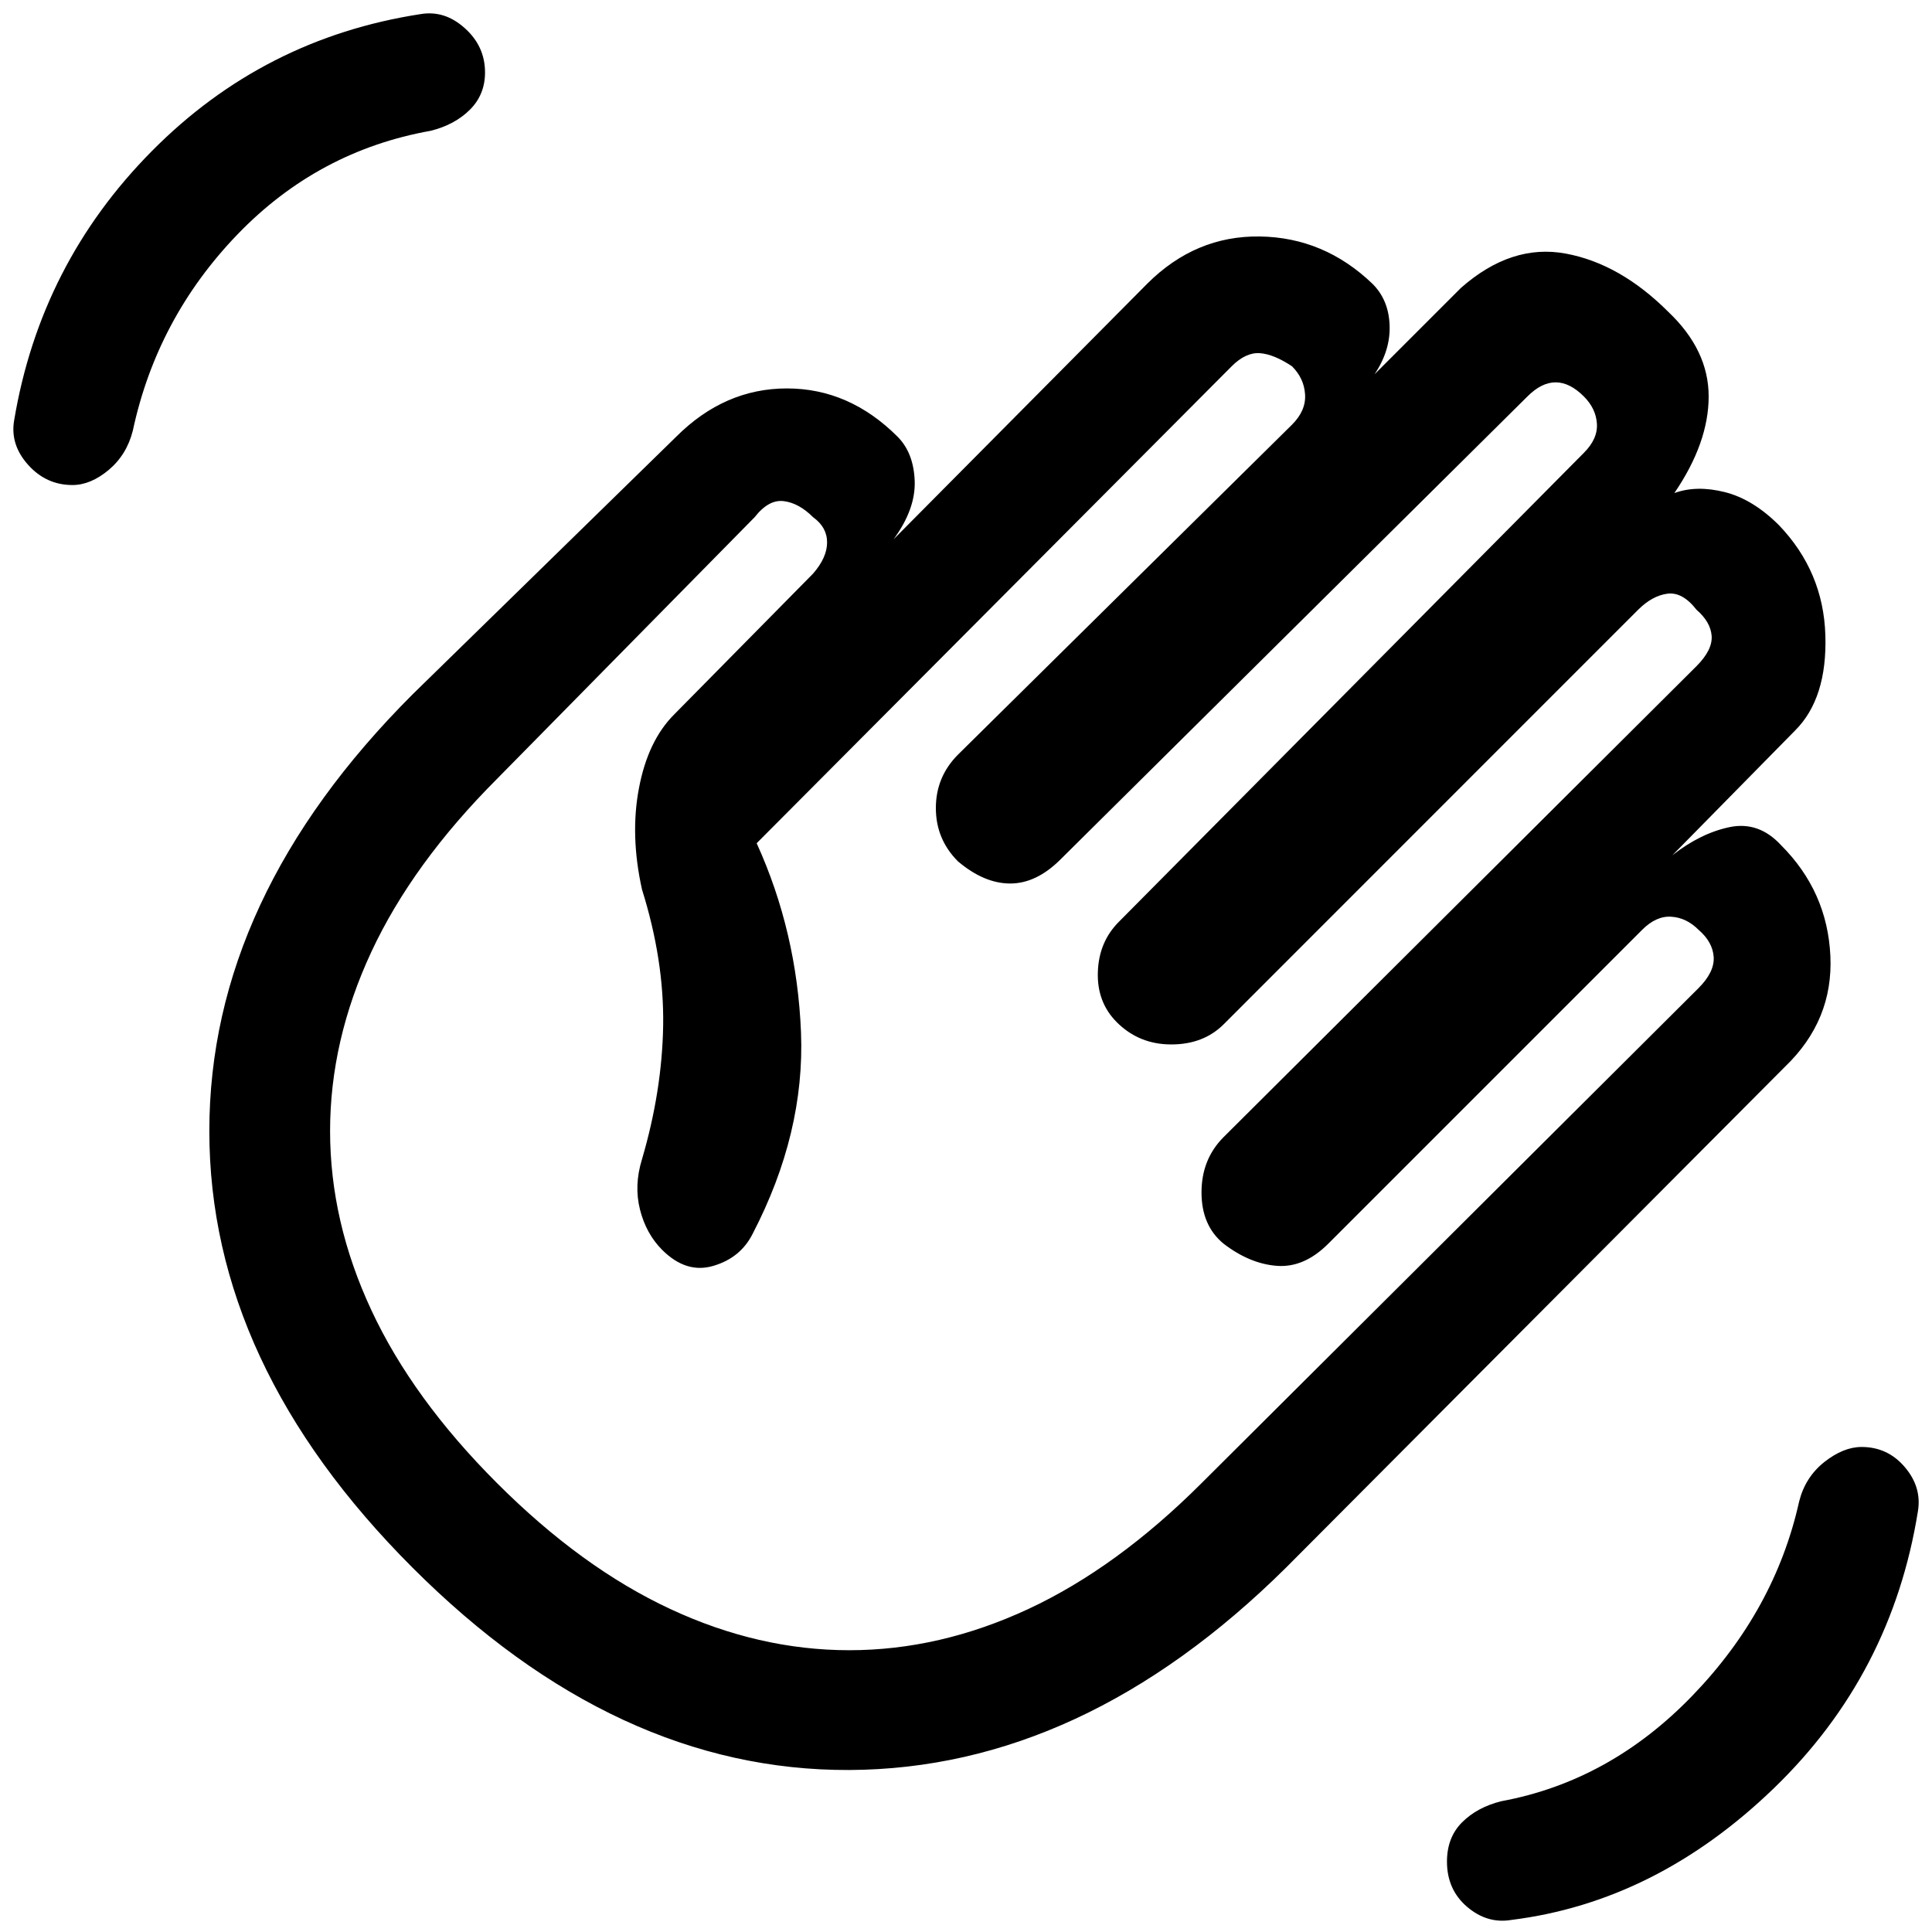 <svg xmlns="http://www.w3.org/2000/svg" height="20" width="20"><path d="M15.646 19.875q1.5-.187 2.719-1.365 1.218-1.177 1.489-2.864.042-.25-.135-.458-.177-.209-.448-.209-.188 0-.386.156-.197.157-.26.407-.25 1.125-1.104 2.01-.854.886-1.979 1.094-.25.062-.407.219-.156.156-.156.406 0 .291.209.469.208.177.458.135ZM.75 5.021q.188 0 .375-.156.187-.157.25-.407.25-1.166 1.083-2.031.834-.865 2-1.073.25-.062.407-.219.156-.156.156-.385 0-.271-.209-.458-.208-.188-.458-.146-1.625.25-2.781 1.417Q.417 2.729.146 4.354q-.042.25.146.459.187.208.458.208Zm3.521 11.208q-2.104-2.104-2.104-4.521 0-2.416 2.104-4.52L7 4.521q.5-.5 1.146-.5.646 0 1.146.5.166.167.177.458.01.292-.219.604l2.625-2.645q.5-.5 1.167-.49.666.01 1.166.49.167.166.177.427.011.26-.156.51l.896-.896q.521-.458 1.083-.354.563.104 1.063.604.417.396.417.875t-.355 1q.229-.083.521-.01.292.073.563.344.458.479.479 1.135.021.656-.313.989l-1.271 1.292q.292-.229.594-.292.302-.062.532.188.479.479.51 1.146.031.666-.469 1.146l-5.167 5.187q-2.104 2.083-4.52 2.094-2.417.01-4.521-2.094Zm2.708-8.833 1.438-1.458q.145-.167.145-.323 0-.157-.145-.261-.146-.146-.302-.166-.157-.021-.303.166L5.146 8.062q-.875.876-1.302 1.792-.427.917-.427 1.854 0 .938.427 1.854.427.917 1.302 1.792t1.792 1.302q.916.427 1.854.427.937 0 1.854-.427.916-.427 1.792-1.302l5.145-5.125q.167-.167.157-.323-.011-.156-.157-.281-.125-.125-.281-.135-.156-.011-.302.135l-3.25 3.25q-.25.25-.531.229-.281-.021-.552-.229-.229-.187-.229-.531 0-.344.229-.573l4.895-4.875q.167-.167.157-.313-.011-.145-.157-.271-.145-.187-.302-.166-.156.021-.302.166l-4.291 4.292q-.209.208-.542.208-.333 0-.563-.229-.208-.208-.197-.521.01-.312.218-.52l4.813-4.854q.146-.146.135-.303-.01-.156-.135-.281-.146-.146-.292-.146t-.292.146l-4.833 4.792q-.25.25-.521.25-.27 0-.541-.229-.229-.229-.229-.552 0-.323.229-.553l3.458-3.416q.146-.146.135-.313-.01-.166-.135-.291-.187-.125-.333-.136-.146-.01-.292.136L7.833 8.729q.417.917.459 1.959.041 1.041-.5 2.083-.125.25-.407.333-.281.084-.531-.166-.166-.167-.229-.417-.063-.25.021-.521.208-.708.219-1.385.01-.677-.219-1.407-.125-.562-.031-1.052.093-.489.364-.76Z"/></svg>